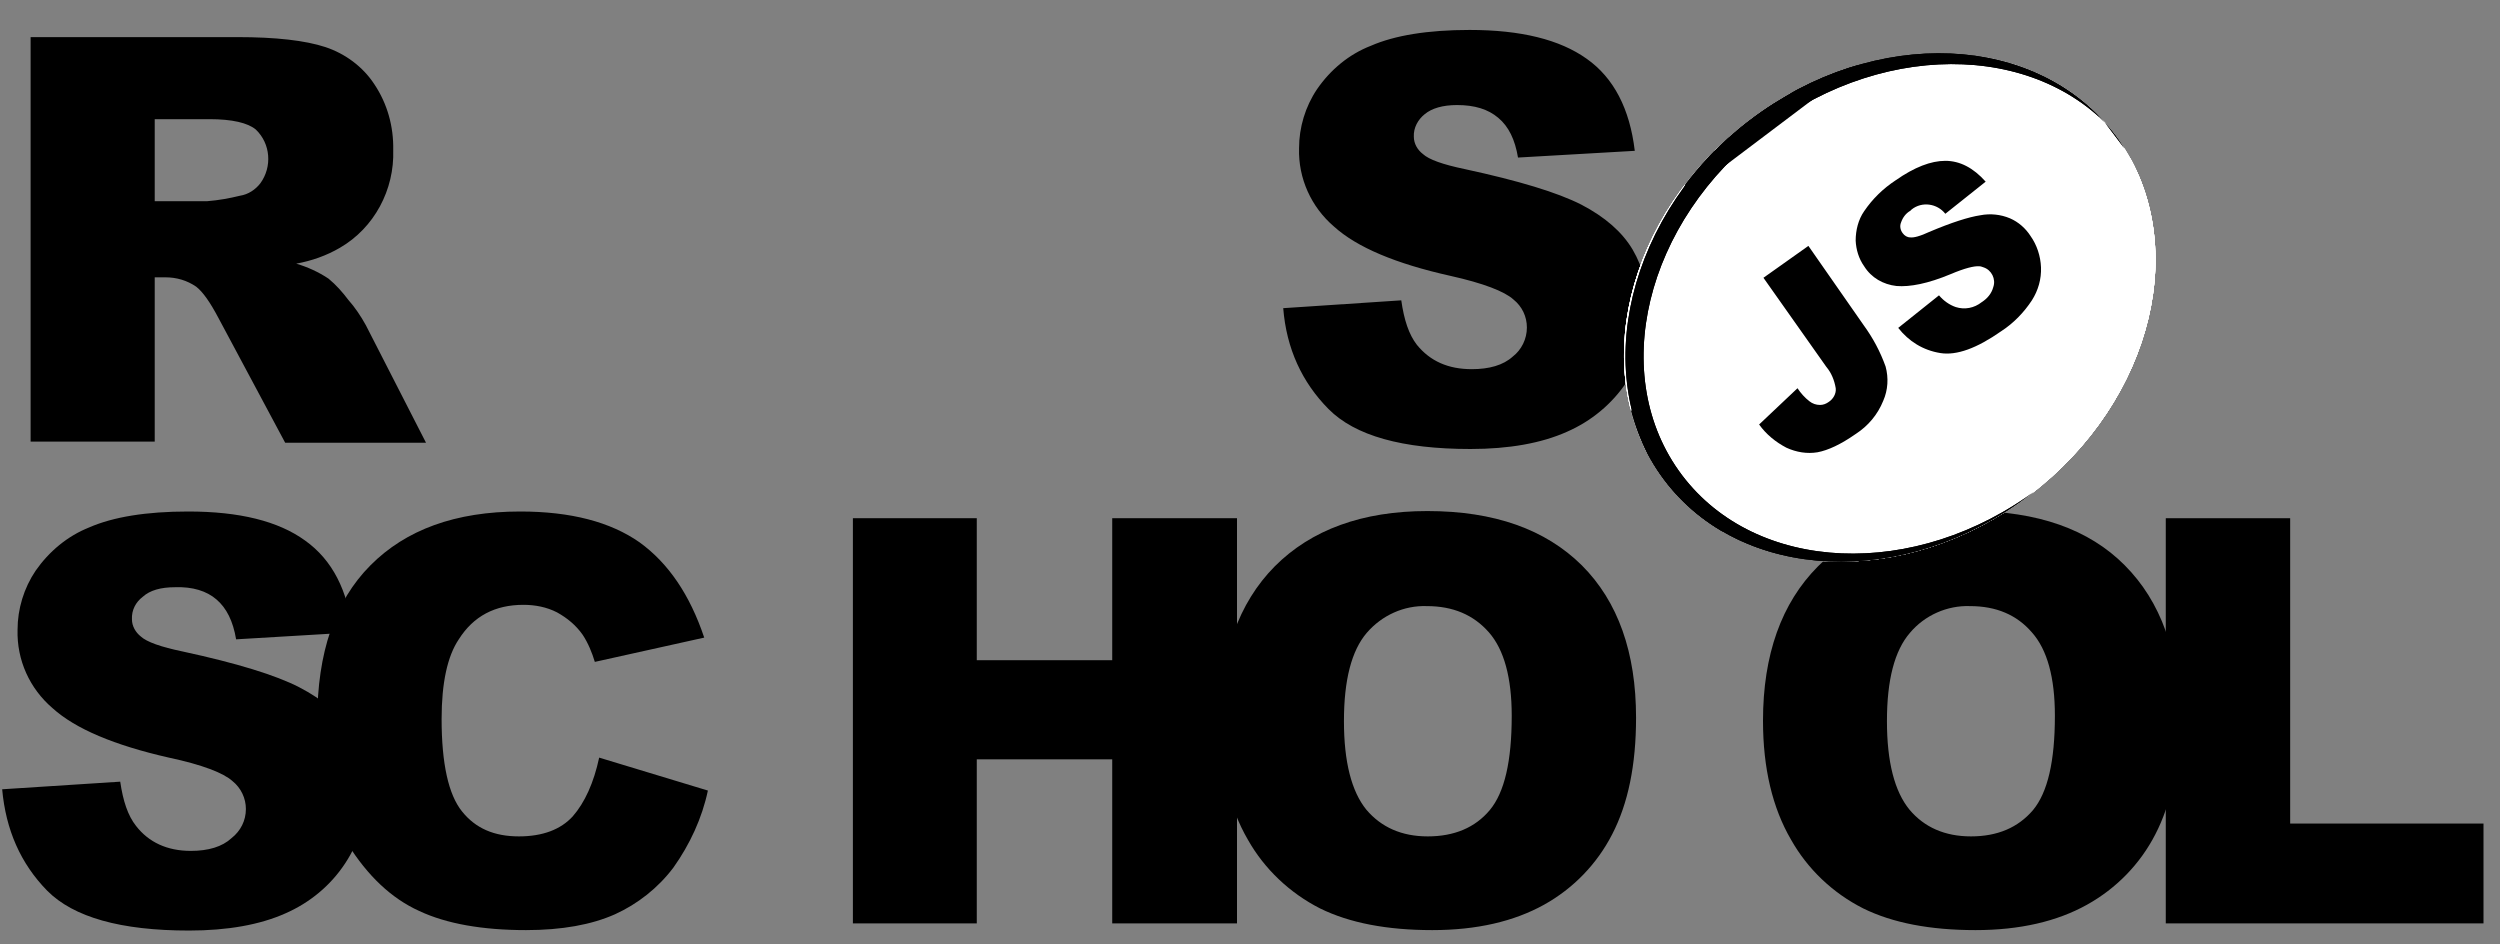 <?xml version="1.0" encoding="UTF-8"?>
<svg xmlns="http://www.w3.org/2000/svg" xmlns:xlink="http://www.w3.org/1999/xlink" width="45pt" height="17pt" viewBox="0 0 45 17" version="1.1">
<rect x="0" y="0" width="45" height="17" fill="#808080" stroke="none"/>
<defs>
<clipPath id="clip1">
  <path d="M 29 0.645 L 38.992 0.645 L 38.992 10.305 L 29 10.305 Z M 29 0.645 "/>
</clipPath>
<clipPath id="clip2">
  <path d="M 38.082 2.441 C 36.688 0.578 33.742 0.453 31.496 2.16 C 29.25 3.867 28.559 6.766 29.949 8.629 C 31.34 10.488 34.289 10.617 36.535 8.91 C 38.777 7.203 39.473 4.305 38.082 2.441 Z M 38.082 2.441 "/>
</clipPath>
<clipPath id="clip3">
  <path d="M 24.227 4.609 L 35.824 -4.215 L 43.852 6.539 L 32.254 15.363 Z M 24.227 4.609 "/>
</clipPath>
<clipPath id="clip4">
  <path d="M 38.082 2.441 C 36.688 0.578 33.742 0.453 31.496 2.16 C 29.25 3.867 28.559 6.766 29.949 8.629 C 31.34 10.488 34.289 10.617 36.535 8.91 C 38.777 7.203 39.473 4.305 38.082 2.441 Z M 38.082 2.441 "/>
</clipPath>
<clipPath id="clip5">
  <path d="M 27.457 5.332 L 35.578 -0.852 L 40.621 5.902 L 32.496 12.082 Z M 27.457 5.332 "/>
</clipPath>
<clipPath id="clip6">
  <path d="M 29 0.645 L 38.992 0.645 L 38.992 10.305 L 29 10.305 Z M 29 0.645 "/>
</clipPath>
<clipPath id="clip7">
  <path d="M 38.082 2.441 C 36.688 0.578 33.742 0.453 31.496 2.16 C 29.25 3.867 28.559 6.766 29.949 8.629 C 31.34 10.488 34.289 10.617 36.535 8.91 C 38.777 7.203 39.473 4.305 38.082 2.441 Z M 38.082 2.441 "/>
</clipPath>
<clipPath id="clip8">
  <path d="M 24.227 4.609 L 35.824 -4.215 L 43.852 6.539 L 32.254 15.363 Z M 24.227 4.609 "/>
</clipPath>
<clipPath id="clip9">
  <path d="M 38.082 2.441 C 36.688 0.578 33.742 0.453 31.496 2.16 C 29.25 3.867 28.559 6.766 29.949 8.629 C 31.34 10.488 34.289 10.617 36.535 8.91 C 38.777 7.203 39.473 4.305 38.082 2.441 Z M 38.082 2.441 "/>
</clipPath>
<clipPath id="clip10">
  <path d="M 28.613 9.387 L 31.414 -0.484 L 39.473 1.848 L 36.668 11.715 Z M 28.613 9.387 "/>
</clipPath>
<clipPath id="clip11">
  <path d="M 29 0.645 L 38.992 0.645 L 38.992 10.305 L 29 10.305 Z M 29 0.645 "/>
</clipPath>
<clipPath id="clip12">
  <path d="M 38.082 2.441 C 36.688 0.578 33.742 0.453 31.496 2.16 C 29.25 3.867 28.559 6.766 29.949 8.629 C 31.34 10.488 34.289 10.617 36.535 8.91 C 38.777 7.203 39.473 4.305 38.082 2.441 Z M 38.082 2.441 "/>
</clipPath>
<clipPath id="clip13">
  <path d="M 24.227 4.609 L 35.824 -4.215 L 43.852 6.539 L 32.254 15.363 Z M 24.227 4.609 "/>
</clipPath>
<clipPath id="clip14">
  <path d="M 38.082 2.441 C 36.688 0.578 33.742 0.453 31.496 2.16 C 29.25 3.867 28.559 6.766 29.949 8.629 C 31.34 10.488 34.289 10.617 36.535 8.91 C 38.777 7.203 39.473 4.305 38.082 2.441 Z M 38.082 2.441 "/>
</clipPath>
<clipPath id="clip15">
  <path d="M 27.457 5.332 L 35.578 -0.852 L 40.621 5.902 L 32.496 12.082 Z M 27.457 5.332 "/>
</clipPath>
<clipPath id="clip16">
  <path d="M 29 0.645 L 38.992 0.645 L 38.992 10.305 L 29 10.305 Z M 29 0.645 "/>
</clipPath>
<clipPath id="clip17">
  <path d="M 38.082 2.441 C 36.688 0.578 33.742 0.453 31.496 2.16 C 29.25 3.867 28.559 6.766 29.949 8.629 C 31.34 10.488 34.289 10.617 36.535 8.91 C 38.777 7.203 39.473 4.305 38.082 2.441 Z M 38.082 2.441 "/>
</clipPath>
<clipPath id="clip18">
  <path d="M 24.227 4.609 L 35.824 -4.215 L 43.852 6.539 L 32.254 15.363 Z M 24.227 4.609 "/>
</clipPath>
<clipPath id="clip19">
  <path d="M 38.082 2.441 C 36.688 0.578 33.742 0.453 31.496 2.16 C 29.25 3.867 28.559 6.766 29.949 8.629 C 31.34 10.488 34.289 10.617 36.535 8.91 C 38.777 7.203 39.473 4.305 38.082 2.441 Z M 38.082 2.441 "/>
</clipPath>
<clipPath id="clip20">
  <path d="M 28.613 9.387 L 31.414 -0.484 L 39.473 1.848 L 36.668 11.715 Z M 28.613 9.387 "/>
</clipPath>
<clipPath id="clip21">
  <path d="M 29 0.645 L 38.992 0.645 L 38.992 10.305 L 29 10.305 Z M 29 0.645 "/>
</clipPath>
<clipPath id="clip22">
  <path d="M 38.082 2.441 C 36.688 0.578 33.742 0.453 31.496 2.16 C 29.25 3.867 28.559 6.766 29.949 8.629 C 31.34 10.488 34.289 10.617 36.535 8.91 C 38.777 7.203 39.473 4.305 38.082 2.441 Z M 38.082 2.441 "/>
</clipPath>
<clipPath id="clip23">
  <path d="M 24.227 4.609 L 35.824 -4.215 L 43.852 6.539 L 32.254 15.363 Z M 24.227 4.609 "/>
</clipPath>
<clipPath id="clip24">
  <path d="M 38.082 2.441 C 36.688 0.578 33.742 0.453 31.496 2.16 C 29.25 3.867 28.559 6.766 29.949 8.629 C 31.34 10.488 34.289 10.617 36.535 8.91 C 38.777 7.203 39.473 4.305 38.082 2.441 Z M 38.082 2.441 "/>
</clipPath>
<clipPath id="clip25">
  <path d="M 29 0.645 L 38.992 0.645 L 38.992 10.305 L 29 10.305 Z M 29 0.645 "/>
</clipPath>
<clipPath id="clip26">
  <path d="M 38.082 2.441 C 36.688 0.578 33.742 0.453 31.496 2.16 C 29.25 3.867 28.559 6.766 29.949 8.629 C 31.34 10.488 34.289 10.617 36.535 8.91 C 38.777 7.203 39.473 4.305 38.082 2.441 Z M 38.082 2.441 "/>
</clipPath>
<clipPath id="clip27">
  <path d="M 24.227 4.609 L 35.824 -4.215 L 43.852 6.539 L 32.254 15.363 Z M 24.227 4.609 "/>
</clipPath>
<clipPath id="clip28">
  <path d="M 31.32 2.574 L 37 2.574 L 37 8.371 L 31.32 8.371 Z M 31.32 2.574 "/>
</clipPath>
<clipPath id="clip29">
  <path d="M 38.082 2.441 C 36.688 0.578 33.742 0.453 31.496 2.16 C 29.25 3.867 28.559 6.766 29.949 8.629 C 31.34 10.488 34.289 10.617 36.535 8.91 C 38.777 7.203 39.473 4.305 38.082 2.441 Z M 38.082 2.441 "/>
</clipPath>
<clipPath id="clip30">
  <path d="M 24.227 4.609 L 35.824 -4.215 L 43.852 6.539 L 32.254 15.363 Z M 24.227 4.609 "/>
</clipPath>
</defs>
<g id="surface1">
<path style=" stroke:none;fill-rule:nonzero;fill:rgb(0%,0%,0%);fill-opacity:1;" d="M 23.098 5.547 L 25.223 5.406 C 25.273 5.758 25.359 6.02 25.504 6.207 C 25.742 6.5 26.066 6.645 26.492 6.645 C 26.805 6.645 27.059 6.574 27.23 6.418 C 27.387 6.297 27.484 6.102 27.484 5.895 C 27.484 5.699 27.398 5.516 27.242 5.391 C 27.082 5.246 26.703 5.098 26.105 4.965 C 25.125 4.746 24.426 4.453 24.012 4.078 C 23.602 3.727 23.367 3.211 23.383 2.668 C 23.383 2.293 23.496 1.918 23.707 1.605 C 23.949 1.254 24.281 0.977 24.676 0.824 C 25.105 0.637 25.699 0.539 26.453 0.539 C 27.375 0.539 28.074 0.711 28.562 1.059 C 29.047 1.402 29.336 1.957 29.426 2.715 L 27.324 2.836 C 27.27 2.512 27.156 2.277 26.969 2.121 C 26.785 1.965 26.543 1.891 26.227 1.891 C 25.969 1.891 25.773 1.949 25.645 2.055 C 25.523 2.152 25.441 2.301 25.449 2.461 C 25.449 2.586 25.516 2.699 25.613 2.773 C 25.719 2.871 25.969 2.961 26.363 3.043 C 27.34 3.254 28.035 3.465 28.465 3.684 C 28.891 3.906 29.199 4.176 29.387 4.492 C 29.578 4.82 29.676 5.195 29.668 5.578 C 29.668 6.035 29.539 6.492 29.281 6.875 C 29.016 7.273 28.641 7.582 28.203 7.773 C 27.746 7.977 27.164 8.082 26.469 8.082 C 25.242 8.082 24.391 7.844 23.914 7.363 C 23.438 6.883 23.156 6.277 23.098 5.547 Z M 0.551 7.957 L 0.551 0.668 L 4.273 0.668 C 4.961 0.668 5.492 0.727 5.859 0.848 C 6.211 0.965 6.531 1.199 6.738 1.516 C 6.973 1.867 7.086 2.277 7.078 2.699 C 7.102 3.414 6.738 4.102 6.117 4.461 C 5.875 4.602 5.609 4.695 5.332 4.746 C 5.535 4.805 5.738 4.898 5.914 5.016 C 6.051 5.129 6.164 5.258 6.27 5.398 C 6.391 5.535 6.496 5.691 6.586 5.855 L 7.668 7.969 L 5.133 7.969 L 3.934 5.727 C 3.781 5.438 3.652 5.254 3.531 5.16 C 3.367 5.047 3.176 4.992 2.98 4.992 L 2.785 4.992 L 2.785 7.949 L 0.551 7.949 Z M 2.785 3.621 L 3.734 3.621 C 3.934 3.605 4.129 3.57 4.32 3.523 C 4.469 3.5 4.598 3.414 4.688 3.297 C 4.902 3 4.871 2.586 4.605 2.332 C 4.461 2.211 4.176 2.145 3.773 2.145 L 2.785 2.145 Z M 0.039 14.207 L 2.164 14.07 C 2.215 14.418 2.301 14.68 2.449 14.867 C 2.676 15.16 3.008 15.316 3.434 15.316 C 3.75 15.316 4 15.242 4.168 15.086 C 4.332 14.957 4.426 14.77 4.426 14.562 C 4.426 14.371 4.34 14.184 4.184 14.059 C 4.023 13.914 3.645 13.766 3.039 13.637 C 2.059 13.414 1.359 13.121 0.945 12.746 C 0.535 12.395 0.301 11.883 0.316 11.336 C 0.316 10.961 0.43 10.586 0.641 10.273 C 0.883 9.926 1.215 9.648 1.609 9.492 C 2.039 9.305 2.633 9.207 3.387 9.207 C 4.309 9.207 5.008 9.379 5.492 9.73 C 5.98 10.078 6.262 10.625 6.348 11.383 L 4.25 11.508 C 4.195 11.18 4.078 10.945 3.895 10.789 C 3.719 10.637 3.465 10.559 3.152 10.57 C 2.895 10.57 2.699 10.625 2.57 10.742 C 2.441 10.84 2.367 10.984 2.375 11.148 C 2.375 11.27 2.441 11.383 2.535 11.457 C 2.641 11.555 2.895 11.645 3.289 11.727 C 4.266 11.938 4.961 12.152 5.387 12.371 C 5.816 12.594 6.125 12.859 6.309 13.18 C 6.504 13.504 6.602 13.879 6.602 14.254 C 6.602 14.711 6.465 15.16 6.211 15.543 C 5.949 15.941 5.574 16.25 5.137 16.441 C 4.68 16.645 4.098 16.75 3.402 16.75 C 2.176 16.75 1.324 16.512 0.848 16.031 C 0.371 15.543 0.105 14.938 0.039 14.207 Z M 0.039 14.207 "/>
<path style=" stroke:none;fill-rule:nonzero;fill:rgb(0%,0%,0%);fill-opacity:1;" d="M 10.785 13.637 L 12.742 14.23 C 12.637 14.727 12.418 15.199 12.121 15.617 C 11.844 15.984 11.48 16.27 11.07 16.457 C 10.648 16.645 10.113 16.742 9.469 16.742 C 8.688 16.742 8.039 16.629 7.547 16.398 C 7.047 16.172 6.617 15.766 6.254 15.184 C 5.891 14.605 5.711 13.863 5.711 12.961 C 5.711 11.75 6.027 10.82 6.668 10.176 C 7.305 9.535 8.199 9.207 9.363 9.207 C 10.277 9.207 10.988 9.395 11.512 9.762 C 12.031 10.137 12.418 10.707 12.676 11.477 L 10.707 11.914 C 10.656 11.746 10.586 11.574 10.488 11.426 C 10.367 11.254 10.211 11.125 10.027 11.023 C 9.84 10.926 9.629 10.887 9.422 10.887 C 8.91 10.887 8.523 11.09 8.258 11.508 C 8.055 11.809 7.949 12.289 7.949 12.941 C 7.949 13.75 8.074 14.305 8.316 14.605 C 8.559 14.91 8.895 15.055 9.34 15.055 C 9.77 15.055 10.094 14.93 10.309 14.695 C 10.527 14.445 10.688 14.09 10.785 13.637 Z M 15.352 9.328 L 17.582 9.328 L 17.582 11.883 L 20.02 11.883 L 20.02 9.328 L 22.266 9.328 L 22.266 16.621 L 20.02 16.621 L 20.02 13.668 L 17.582 13.668 L 17.582 16.621 L 15.352 16.621 Z M 15.352 9.328 "/>
<path style=" stroke:none;fill-rule:nonzero;fill:rgb(0%,0%,0%);fill-opacity:1;" d="M 21.961 12.973 C 21.961 11.785 22.293 10.855 22.945 10.195 C 23.602 9.535 24.523 9.199 25.691 9.199 C 26.898 9.199 27.816 9.527 28.473 10.176 C 29.125 10.828 29.449 11.746 29.449 12.918 C 29.449 13.773 29.305 14.465 29.02 15.016 C 28.746 15.551 28.32 15.992 27.793 16.285 C 27.25 16.586 26.582 16.742 25.781 16.742 C 24.965 16.742 24.293 16.613 23.762 16.352 C 23.215 16.074 22.758 15.641 22.461 15.113 C 22.129 14.543 21.961 13.832 21.961 12.973 Z M 24.191 12.98 C 24.191 13.715 24.328 14.246 24.594 14.574 C 24.863 14.891 25.23 15.055 25.699 15.055 C 26.176 15.055 26.551 14.898 26.816 14.582 C 27.082 14.262 27.211 13.703 27.211 12.883 C 27.211 12.199 27.074 11.695 26.801 11.383 C 26.523 11.066 26.152 10.91 25.684 10.91 C 25.273 10.895 24.875 11.074 24.602 11.391 C 24.328 11.711 24.191 12.238 24.191 12.98 Z M 31.734 12.973 C 31.734 11.785 32.066 10.855 32.723 10.195 C 33.375 9.535 34.297 9.199 35.469 9.199 C 36.672 9.199 37.602 9.527 38.246 10.176 C 38.895 10.828 39.227 11.746 39.227 12.918 C 39.227 13.773 39.082 14.465 38.797 15.016 C 38.523 15.551 38.094 15.992 37.566 16.285 C 37.027 16.586 36.355 16.742 35.559 16.742 C 34.742 16.742 34.07 16.613 33.539 16.352 C 32.988 16.074 32.535 15.641 32.238 15.113 C 31.906 14.543 31.734 13.832 31.734 12.973 Z M 33.965 12.98 C 33.965 13.715 34.102 14.246 34.371 14.574 C 34.637 14.891 35.008 15.055 35.477 15.055 C 35.953 15.055 36.324 14.898 36.594 14.582 C 36.859 14.262 36.988 13.703 36.988 12.883 C 36.988 12.199 36.852 11.695 36.574 11.383 C 36.301 11.066 35.93 10.91 35.461 10.91 C 35.051 10.895 34.645 11.074 34.379 11.391 C 34.102 11.711 33.965 12.238 33.965 12.98 Z M 33.965 12.98 "/>
<path style=" stroke:none;fill-rule:nonzero;fill:rgb(0%,0%,0%);fill-opacity:1;" d="M 38.992 9.328 L 41.223 9.328 L 41.223 14.824 L 44.703 14.824 L 44.703 16.621 L 38.984 16.621 L 38.984 9.328 Z M 38.992 9.328 "/>
<path style=" stroke:none;fill-rule:nonzero;fill:rgb(100%,100%,100%);fill-opacity:1;" d="M 38.082 2.441 C 36.688 0.578 33.742 0.453 31.496 2.16 C 29.25 3.867 28.559 6.766 29.949 8.629 C 31.34 10.488 34.289 10.617 36.535 8.91 C 38.777 7.203 39.473 4.305 38.082 2.441 Z M 38.082 2.441 "/>
<g clip-path="url(#clip1)" clip-rule="nonzero">
<g clip-path="url(#clip2)" clip-rule="nonzero">
<path style=" stroke:none;fill-rule:nonzero;fill:rgb(100%,100%,100%);fill-opacity:1;" d="M 24.227 4.609 L 35.824 -4.215 L 43.852 6.539 L 32.254 15.363 Z M 24.227 4.609 "/>
<g clip-path="url(#clip3)" clip-rule="nonzero">
<path style=" stroke:none;fill-rule:nonzero;fill:rgb(100%,100%,100%);fill-opacity:1;" d="M 38.082 2.441 C 36.688 0.578 33.742 0.453 31.496 2.16 C 29.25 3.867 28.559 6.766 29.949 8.629 C 31.34 10.488 34.289 10.617 36.535 8.91 C 38.777 7.203 39.473 4.305 38.082 2.441 Z M 38.082 2.441 "/>
<g clip-path="url(#clip4)" clip-rule="nonzero">
<path style=" stroke:none;fill-rule:nonzero;fill:rgb(100%,100%,100%);fill-opacity:1;" d="M 27.457 5.332 L 35.578 -0.852 L 40.621 5.902 L 32.496 12.082 Z M 27.457 5.332 "/>
<g clip-path="url(#clip5)" clip-rule="nonzero">
<path style="fill-rule:nonzero;fill:rgb(100%,100%,100%);fill-opacity:1;stroke-width:4;stroke-linecap:butt;stroke-linejoin:miter;stroke:rgb(0%,0%,0%);stroke-opacity:1;stroke-miterlimit:10;" d="M 483.533 67.901 C 483.499 39.266 455.308 16.102 420.509 16.088 C 385.709 16.074 357.485 39.308 357.48 67.914 C 357.504 96.481 385.705 119.712 420.505 119.726 C 455.266 119.711 483.529 96.506 483.533 67.901 Z M 483.533 67.901 " transform="matrix(0.065,-0.049,0.049,0.065,3.581,21.751)"/>
</g>
</g>
</g>
</g>
</g>
<g clip-path="url(#clip6)" clip-rule="nonzero">
<g clip-path="url(#clip7)" clip-rule="nonzero">
<g clip-path="url(#clip8)" clip-rule="nonzero">
<g clip-path="url(#clip9)" clip-rule="nonzero">
<g clip-path="url(#clip10)" clip-rule="nonzero">
<path style="fill:none;stroke-width:4;stroke-linecap:butt;stroke-linejoin:miter;stroke:rgb(0%,0%,0%);stroke-opacity:1;stroke-miterlimit:10;" d="M 357.799 17.047 L 483.708 16.983 L 483.715 120.688 L 357.797 120.685 Z M 357.799 17.047 " transform="matrix(0.065,-0.049,0.049,0.065,3.541,21.782)"/>
</g>
</g>
</g>
</g>
</g>
<g clip-path="url(#clip11)" clip-rule="nonzero">
<g clip-path="url(#clip12)" clip-rule="nonzero">
<g clip-path="url(#clip13)" clip-rule="nonzero">
<g clip-path="url(#clip14)" clip-rule="nonzero">
<path style="fill:none;stroke-width:4;stroke-linecap:butt;stroke-linejoin:miter;stroke:rgb(0%,0%,0%);stroke-opacity:1;stroke-miterlimit:10;" d="M 483.533 67.901 C 483.499 39.266 455.308 16.102 420.509 16.088 C 385.709 16.074 357.485 39.308 357.48 67.914 C 357.504 96.481 385.705 119.712 420.505 119.726 C 455.266 119.711 483.529 96.506 483.533 67.901 Z M 483.533 67.901 " transform="matrix(0.065,-0.049,0.049,0.065,3.581,21.751)"/>
<path style=" stroke:none;fill-rule:nonzero;fill:rgb(100%,100%,100%);fill-opacity:1;" d="M 27.457 5.332 L 35.578 -0.852 L 40.621 5.902 L 32.496 12.082 Z M 27.457 5.332 "/>
<g clip-path="url(#clip15)" clip-rule="nonzero">
<path style="fill-rule:nonzero;fill:rgb(100%,100%,100%);fill-opacity:1;stroke-width:4;stroke-linecap:butt;stroke-linejoin:miter;stroke:rgb(0%,0%,0%);stroke-opacity:1;stroke-miterlimit:10;" d="M 483.533 67.901 C 483.499 39.266 455.308 16.102 420.509 16.088 C 385.709 16.074 357.485 39.308 357.48 67.914 C 357.504 96.481 385.705 119.712 420.505 119.726 C 455.266 119.711 483.529 96.506 483.533 67.901 Z M 483.533 67.901 " transform="matrix(0.065,-0.049,0.049,0.065,3.581,21.751)"/>
</g>
</g>
</g>
</g>
</g>
<g clip-path="url(#clip16)" clip-rule="nonzero">
<g clip-path="url(#clip17)" clip-rule="nonzero">
<g clip-path="url(#clip18)" clip-rule="nonzero">
<g clip-path="url(#clip19)" clip-rule="nonzero">
<g clip-path="url(#clip20)" clip-rule="nonzero">
<path style="fill:none;stroke-width:4;stroke-linecap:butt;stroke-linejoin:miter;stroke:rgb(0%,0%,0%);stroke-opacity:1;stroke-miterlimit:10;" d="M 357.799 17.047 L 483.708 16.983 L 483.715 120.688 L 357.797 120.685 Z M 357.799 17.047 " transform="matrix(0.065,-0.049,0.049,0.065,3.541,21.782)"/>
</g>
</g>
</g>
</g>
</g>
<g clip-path="url(#clip21)" clip-rule="nonzero">
<g clip-path="url(#clip22)" clip-rule="nonzero">
<g clip-path="url(#clip23)" clip-rule="nonzero">
<g clip-path="url(#clip24)" clip-rule="nonzero">
<path style="fill:none;stroke-width:4;stroke-linecap:butt;stroke-linejoin:miter;stroke:rgb(0%,0%,0%);stroke-opacity:1;stroke-miterlimit:10;" d="M 330.934 -14.199 L 510.694 -14.223 L 510.681 150.884 L 330.92 150.909 Z M 330.934 -14.199 " transform="matrix(0.065,-0.049,0.049,0.065,3.564,21.776)"/>
</g>
</g>
</g>
</g>
<g clip-path="url(#clip25)" clip-rule="nonzero">
<g clip-path="url(#clip26)" clip-rule="nonzero">
<g clip-path="url(#clip27)" clip-rule="nonzero">
<path style="fill:none;stroke-width:4;stroke-linecap:butt;stroke-linejoin:miter;stroke:rgb(0%,0%,0%);stroke-opacity:1;stroke-miterlimit:10;" d="M 483.533 67.901 C 483.499 39.266 455.308 16.102 420.509 16.088 C 385.709 16.074 357.485 39.308 357.48 67.914 C 357.504 96.481 385.705 119.712 420.505 119.726 C 455.266 119.711 483.529 96.506 483.533 67.901 Z M 483.533 67.901 " transform="matrix(0.065,-0.049,0.049,0.065,3.581,21.751)"/>
</g>
</g>
</g>
<g clip-path="url(#clip28)" clip-rule="nonzero">
<g clip-path="url(#clip29)" clip-rule="nonzero">
<g clip-path="url(#clip30)" clip-rule="nonzero">
<path style=" stroke:none;fill-rule:nonzero;fill:rgb(0%,0%,0%);fill-opacity:1;" d="M 31.742 5 L 32.551 4.426 L 33.547 5.855 C 33.715 6.086 33.844 6.328 33.941 6.598 C 33.996 6.801 33.984 7.02 33.898 7.215 C 33.797 7.465 33.625 7.668 33.402 7.812 C 33.133 8 32.906 8.105 32.715 8.141 C 32.527 8.172 32.336 8.141 32.156 8.059 C 31.961 7.957 31.793 7.82 31.664 7.641 L 32.355 6.988 C 32.414 7.078 32.488 7.16 32.57 7.223 C 32.625 7.266 32.688 7.289 32.762 7.289 C 32.82 7.289 32.875 7.266 32.918 7.234 C 32.996 7.184 33.055 7.086 33.043 6.988 C 33.02 6.848 32.965 6.711 32.875 6.605 Z M 34.168 5.902 L 34.902 5.316 C 34.984 5.414 35.09 5.488 35.203 5.527 C 35.363 5.578 35.535 5.547 35.672 5.438 C 35.77 5.375 35.848 5.285 35.879 5.168 C 35.93 5.023 35.848 4.859 35.703 4.812 C 35.68 4.805 35.656 4.793 35.629 4.793 C 35.535 4.785 35.363 4.828 35.113 4.934 C 34.703 5.105 34.379 5.168 34.137 5.148 C 33.898 5.121 33.684 5 33.555 4.793 C 33.457 4.656 33.41 4.492 33.402 4.332 C 33.402 4.145 33.449 3.953 33.555 3.801 C 33.707 3.578 33.895 3.395 34.121 3.246 C 34.461 3.008 34.758 2.895 35.016 2.895 C 35.277 2.895 35.52 3.02 35.742 3.27 L 35.016 3.848 C 34.871 3.664 34.598 3.621 34.41 3.77 L 34.387 3.793 C 34.305 3.84 34.25 3.914 34.219 4.004 C 34.191 4.07 34.207 4.145 34.25 4.199 C 34.281 4.242 34.328 4.273 34.387 4.273 C 34.449 4.281 34.566 4.25 34.723 4.176 C 35.129 4.004 35.438 3.906 35.645 3.875 C 35.824 3.84 36.012 3.859 36.18 3.93 C 36.332 3.996 36.461 4.109 36.551 4.25 C 36.664 4.41 36.73 4.609 36.738 4.812 C 36.746 5.023 36.688 5.227 36.574 5.406 C 36.43 5.625 36.246 5.816 36.023 5.961 C 35.582 6.27 35.219 6.402 34.926 6.355 C 34.613 6.305 34.355 6.141 34.168 5.902 Z M 34.168 5.902 "/>
</g>
</g>
</g>
</g>
</svg>
